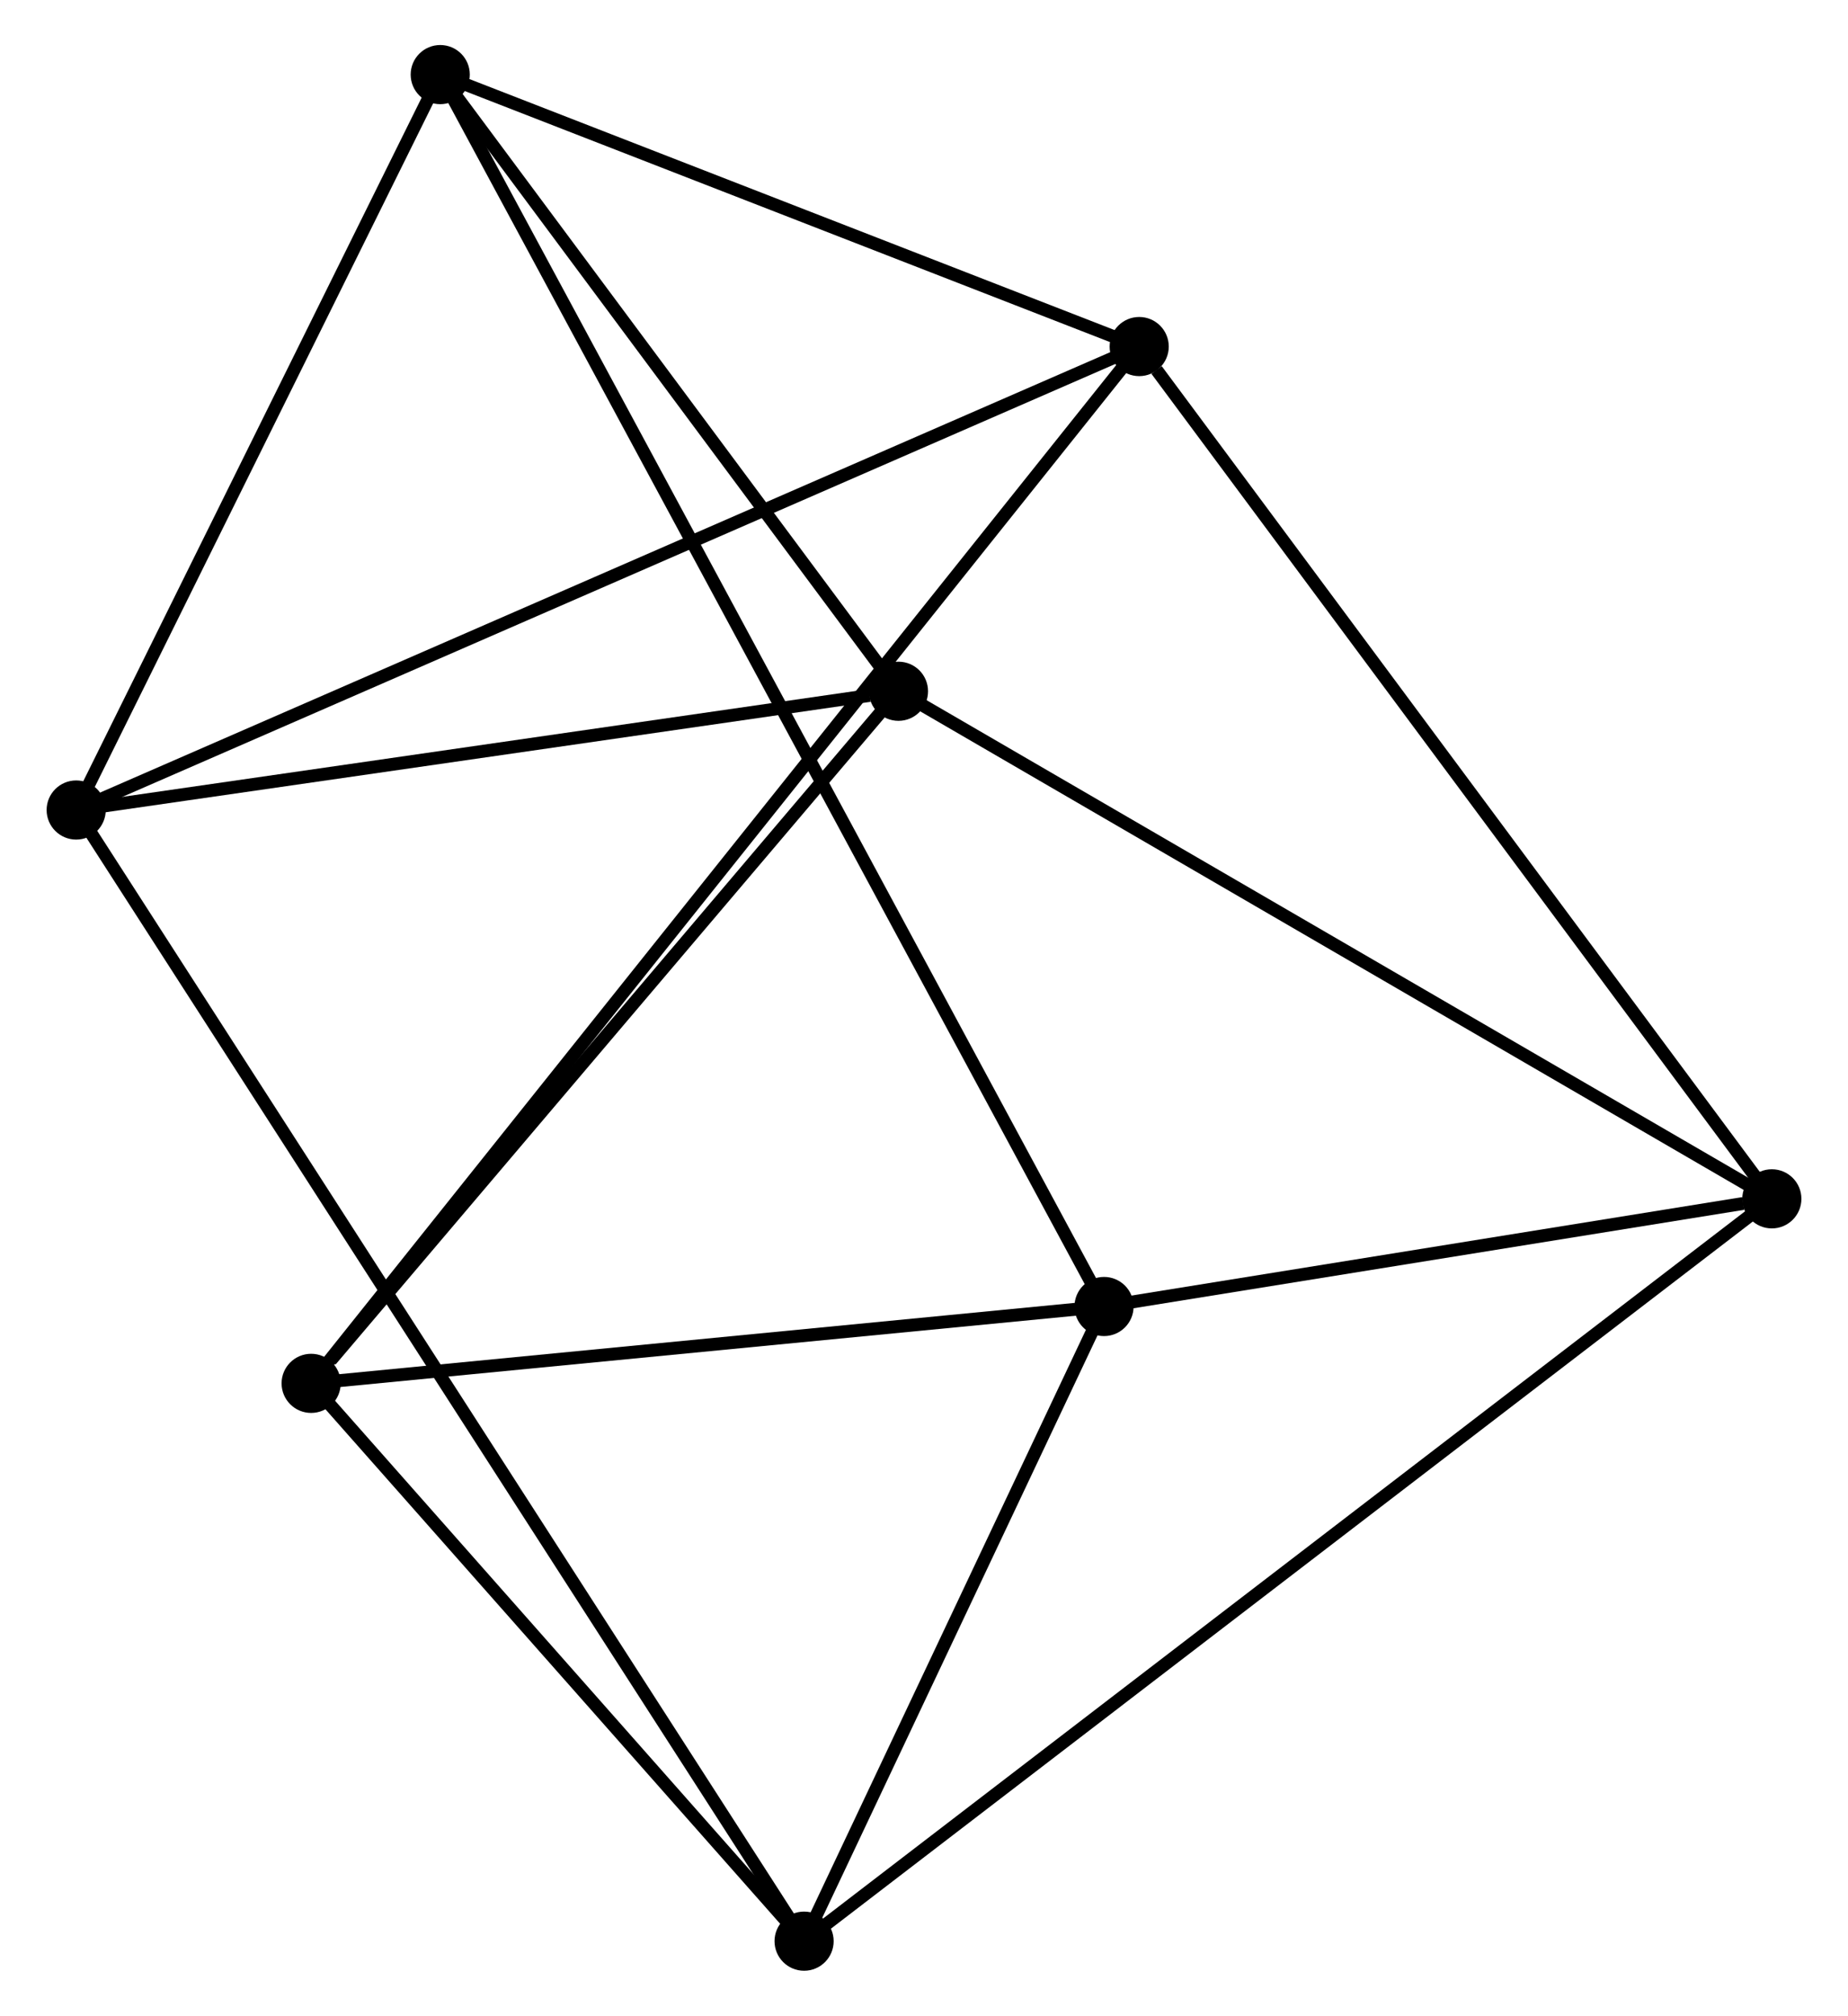 <?xml version="1.0" encoding="UTF-8" standalone="no"?>
<!DOCTYPE svg PUBLIC "-//W3C//DTD SVG 1.1//EN"
 "http://www.w3.org/Graphics/SVG/1.1/DTD/svg11.dtd">
<!-- Generated by graphviz version 2.36.0 (20140111.2315)
 -->
<!-- Title: %3 Pages: 1 -->
<svg width="144pt" height="157pt"
 viewBox="0.00 0.00 143.50 156.73" xmlns="http://www.w3.org/2000/svg" xmlns:xlink="http://www.w3.org/1999/xlink">
<g id="graph0" class="graph" transform="scale(1 1) rotate(0) translate(4 152.73)">
<title>%3</title>
<!-- 0 -->
<g id="node1" class="node"><title>0</title>
<ellipse fill="black" stroke="black" cx="30.119" cy="-146.93" rx="1.8" ry="1.8"/>
</g>
<!-- 3 -->
<g id="node2" class="node"><title>3</title>
<ellipse fill="black" stroke="black" cx="1.8" cy="-89.75" rx="1.8" ry="1.8"/>
</g>
<!-- 0&#45;&#45;3 -->
<g id="edge1" class="edge"><title>0&#45;&#45;3</title>
<path fill="none" stroke="black" d="M29.177,-145.028C24.877,-136.346 7.142,-100.535 2.775,-91.718"/>
</g>
<!-- 4 -->
<g id="node3" class="node"><title>4</title>
<ellipse fill="black" stroke="black" cx="81.755" cy="-51.147" rx="1.8" ry="1.8"/>
</g>
<!-- 0&#45;&#45;4 -->
<g id="edge2" class="edge"><title>0&#45;&#45;4</title>
<path fill="none" stroke="black" d="M31.015,-145.268C37.283,-133.642 74.487,-64.63 80.835,-52.855"/>
</g>
<!-- 5 -->
<g id="node4" class="node"><title>5</title>
<ellipse fill="black" stroke="black" cx="84.49" cy="-125.785" rx="1.8" ry="1.8"/>
</g>
<!-- 0&#45;&#45;5 -->
<g id="edge3" class="edge"><title>0&#45;&#45;5</title>
<path fill="none" stroke="black" d="M31.928,-146.226C40.183,-143.016 74.234,-129.774 82.618,-126.513"/>
</g>
<!-- 6 -->
<g id="node5" class="node"><title>6</title>
<ellipse fill="black" stroke="black" cx="65.764" cy="-98.983" rx="1.8" ry="1.8"/>
</g>
<!-- 0&#45;&#45;6 -->
<g id="edge4" class="edge"><title>0&#45;&#45;6</title>
<path fill="none" stroke="black" d="M31.305,-145.335C36.717,-138.055 59.041,-108.026 64.537,-100.633"/>
</g>
<!-- 3&#45;&#45;5 -->
<g id="edge13" class="edge"><title>3&#45;&#45;5</title>
<path fill="none" stroke="black" d="M3.527,-90.503C14.288,-95.192 72.039,-120.359 82.772,-125.037"/>
</g>
<!-- 3&#45;&#45;6 -->
<g id="edge14" class="edge"><title>3&#45;&#45;6</title>
<path fill="none" stroke="black" d="M3.645,-90.016C12.822,-91.341 53.499,-97.212 63.525,-98.659"/>
</g>
<!-- 7 -->
<g id="node7" class="node"><title>7</title>
<ellipse fill="black" stroke="black" cx="58.423" cy="-1.8" rx="1.8" ry="1.8"/>
</g>
<!-- 3&#45;&#45;7 -->
<g id="edge15" class="edge"><title>3&#45;&#45;7</title>
<path fill="none" stroke="black" d="M2.783,-88.223C9.656,-77.548 50.452,-14.181 57.413,-3.369"/>
</g>
<!-- 4&#45;&#45;7 -->
<g id="edge16" class="edge"><title>4&#45;&#45;7</title>
<path fill="none" stroke="black" d="M80.979,-49.505C77.437,-42.013 62.824,-11.108 59.226,-3.499"/>
</g>
<!-- 1 -->
<g id="node6" class="node"><title>1</title>
<ellipse fill="black" stroke="black" cx="20.077" cy="-45.171" rx="1.8" ry="1.8"/>
</g>
<!-- 1&#45;&#45;4 -->
<g id="edge5" class="edge"><title>1&#45;&#45;4</title>
<path fill="none" stroke="black" d="M22.129,-45.369C31.493,-46.277 70.122,-50.02 79.632,-50.941"/>
</g>
<!-- 1&#45;&#45;5 -->
<g id="edge6" class="edge"><title>1&#45;&#45;5</title>
<path fill="none" stroke="black" d="M21.422,-46.854C29.805,-57.346 74.791,-113.646 83.152,-124.111"/>
</g>
<!-- 1&#45;&#45;6 -->
<g id="edge7" class="edge"><title>1&#45;&#45;6</title>
<path fill="none" stroke="black" d="M21.597,-46.961C28.657,-55.277 58.175,-90.044 64.548,-97.55"/>
</g>
<!-- 1&#45;&#45;7 -->
<g id="edge8" class="edge"><title>1&#45;&#45;7</title>
<path fill="none" stroke="black" d="M21.352,-43.728C27.174,-37.143 51.19,-9.981 57.103,-3.293"/>
</g>
<!-- 2 -->
<g id="node8" class="node"><title>2</title>
<ellipse fill="black" stroke="black" cx="133.702" cy="-59.518" rx="1.8" ry="1.8"/>
</g>
<!-- 2&#45;&#45;4 -->
<g id="edge9" class="edge"><title>2&#45;&#45;4</title>
<path fill="none" stroke="black" d="M131.47,-59.158C122.925,-57.781 92.351,-52.854 83.921,-51.496"/>
</g>
<!-- 2&#45;&#45;5 -->
<g id="edge10" class="edge"><title>2&#45;&#45;5</title>
<path fill="none" stroke="black" d="M132.485,-61.156C125.736,-70.244 92.938,-114.409 85.844,-123.961"/>
</g>
<!-- 2&#45;&#45;6 -->
<g id="edge11" class="edge"><title>2&#45;&#45;6</title>
<path fill="none" stroke="black" d="M132.022,-60.493C122.705,-65.906 77.427,-92.207 67.634,-97.896"/>
</g>
<!-- 2&#45;&#45;7 -->
<g id="edge12" class="edge"><title>2&#45;&#45;7</title>
<path fill="none" stroke="black" d="M132.13,-58.312C122.333,-50.801 69.758,-10.491 59.986,-2.999"/>
</g>
</g>
</svg>
